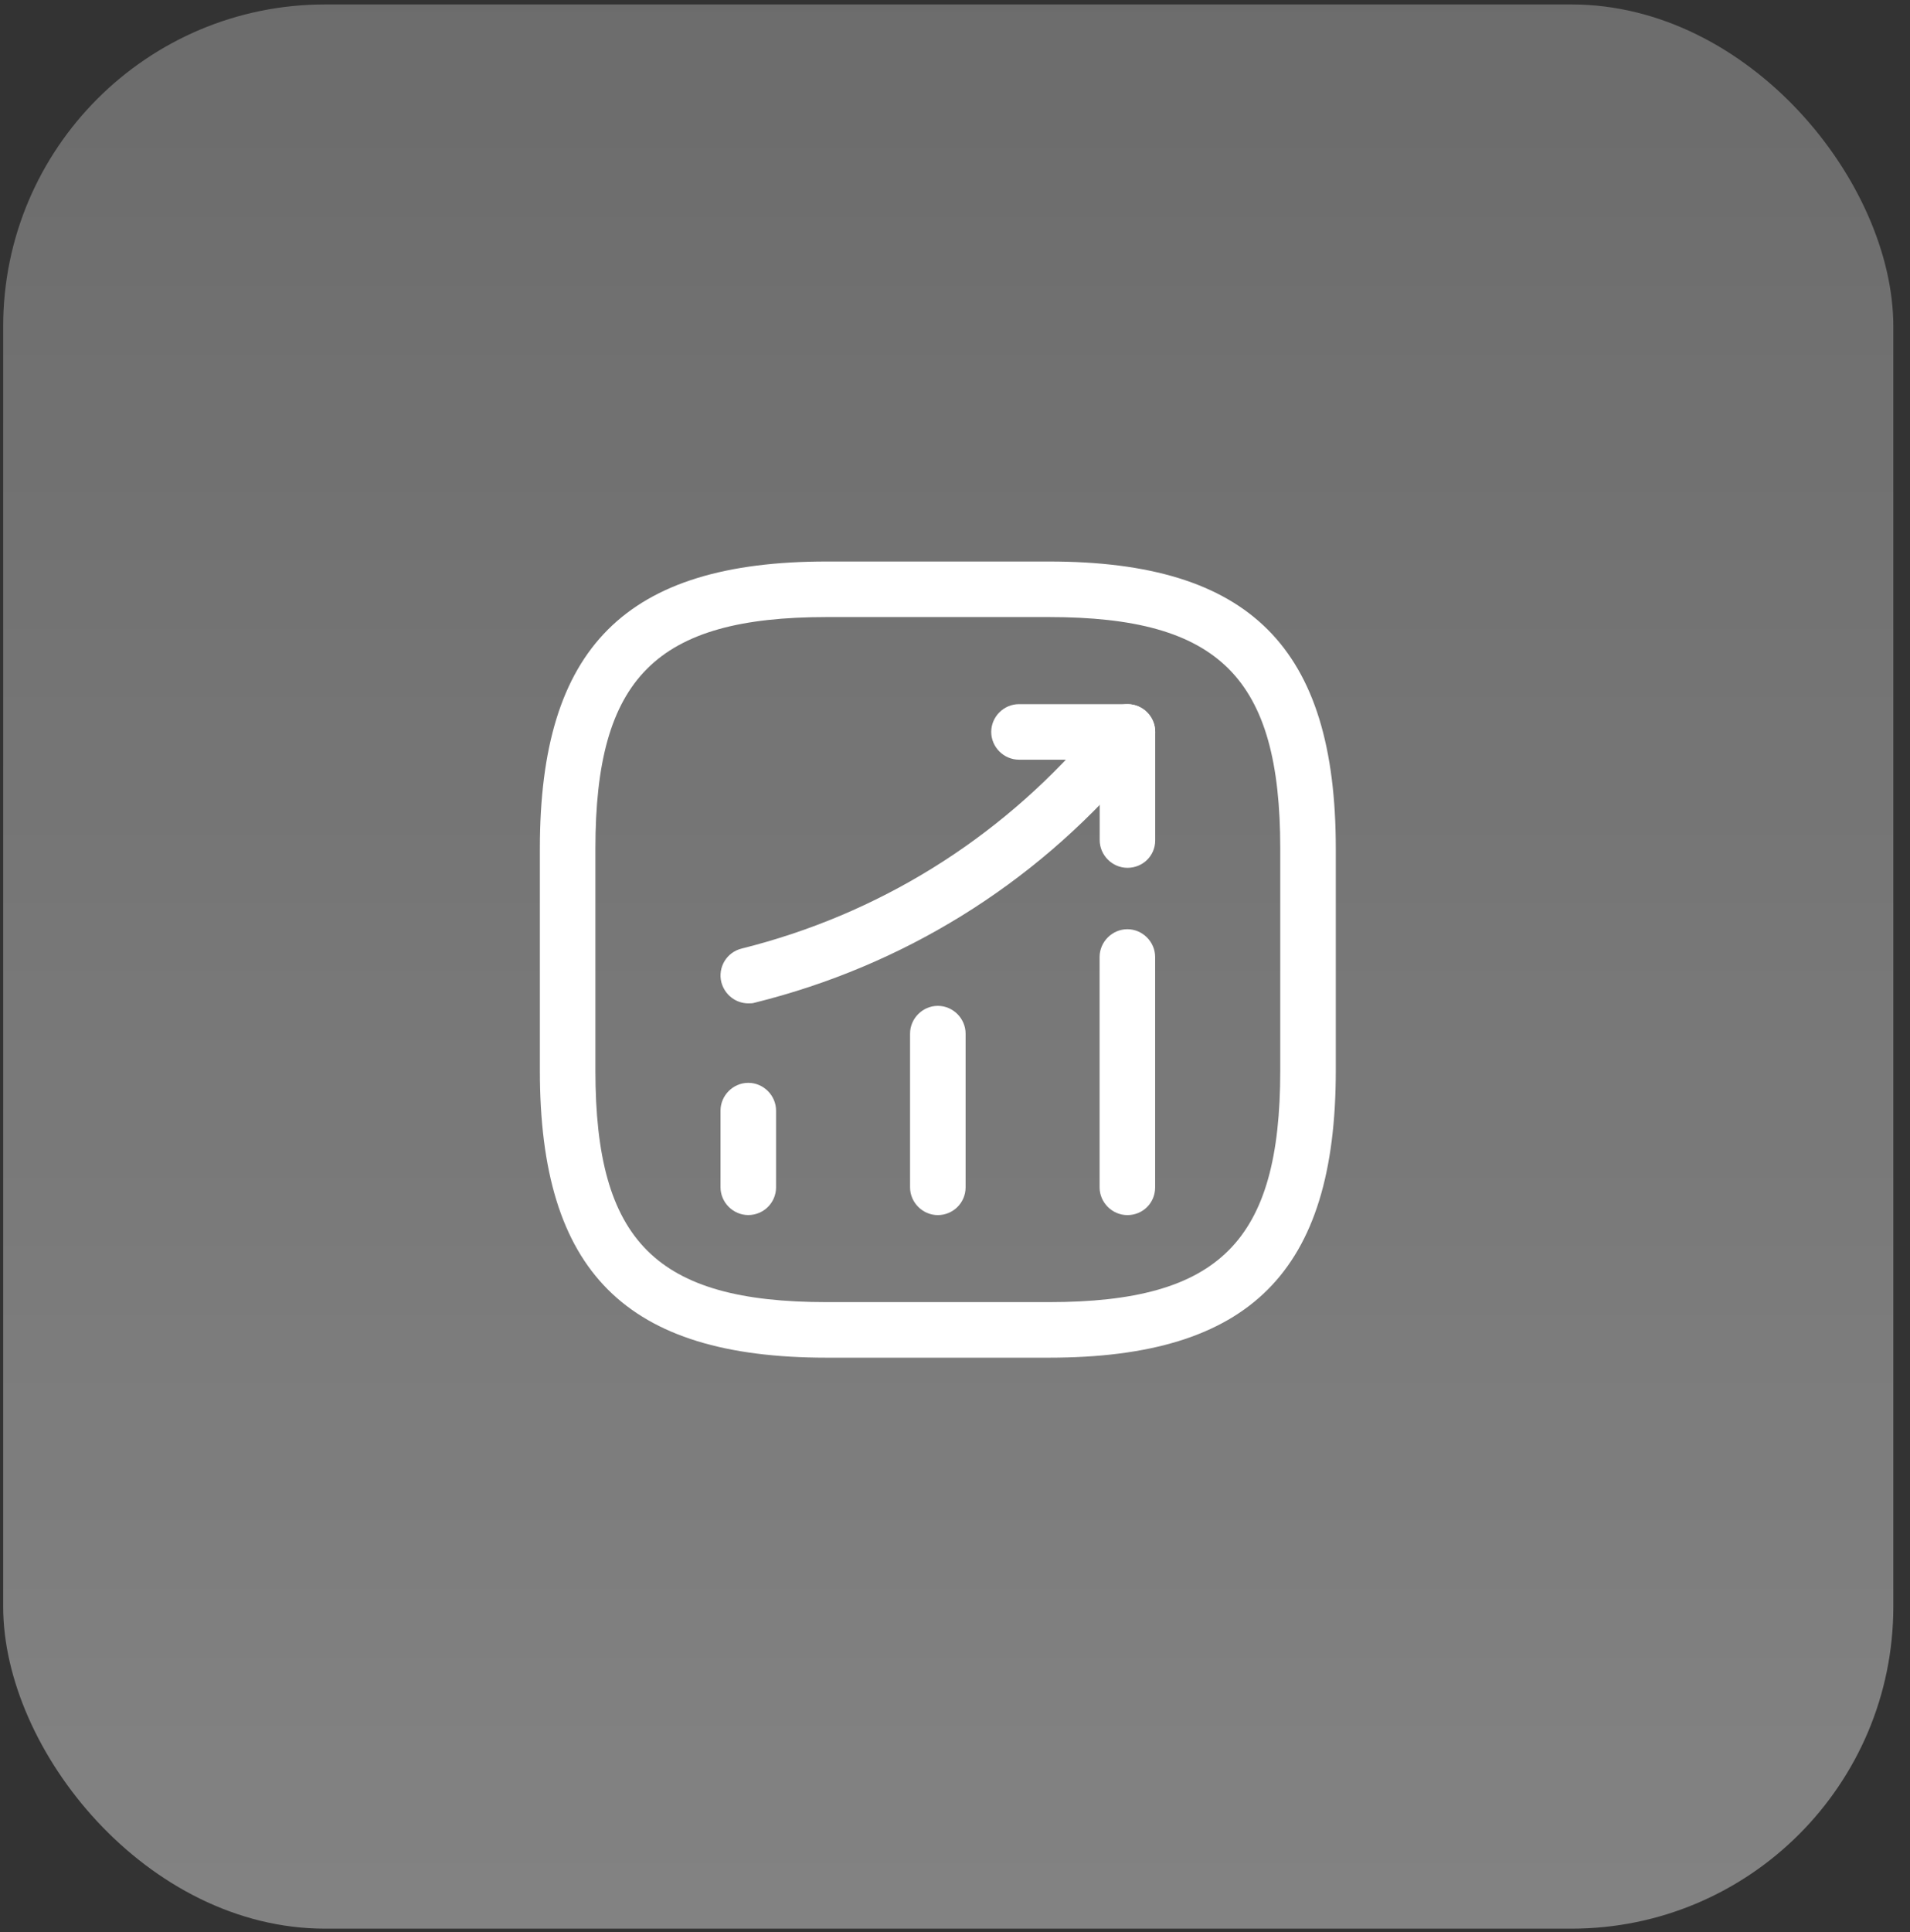 <svg width="89" height="90" viewBox="0 0 89 90" fill="none" xmlns="http://www.w3.org/2000/svg">
<rect x="0" y="0" width="89" height="90" fill="#333333" stroke="none"/>
<g clip-path="url(#clip0_3804_31008)">
<rect x="0.148" y="0.207" width="88.075" height="89.634" rx="15" fill="url(#paint0_linear_3804_31008)"/>
<path d="M34.868 56.6C34.161 56.6 33.574 56.013 33.574 55.306V51.735C33.574 51.028 34.161 50.441 34.868 50.441C35.575 50.441 36.162 51.028 36.162 51.735V55.306C36.162 56.03 35.575 56.6 34.868 56.6Z" fill="white"/>
<path d="M43.7 56.602C42.993 56.602 42.406 56.015 42.406 55.308V48.149C42.406 47.442 42.993 46.855 43.7 46.855C44.407 46.855 44.994 47.442 44.994 48.149V55.308C44.994 56.032 44.407 56.602 43.7 56.602Z" fill="white"/>
<path d="M52.532 56.602C51.825 56.602 51.238 56.016 51.238 55.308V44.579C51.238 43.872 51.825 43.285 52.532 43.285C53.239 43.285 53.826 43.872 53.826 44.579V55.308C53.826 56.033 53.257 56.602 52.532 56.602Z" fill="white"/>
<path d="M34.873 46.739C34.286 46.739 33.769 46.342 33.613 45.755C33.441 45.065 33.855 44.358 34.562 44.185C40.91 42.599 46.499 39.131 50.76 34.181L51.553 33.249C52.019 32.714 52.83 32.645 53.382 33.111C53.916 33.577 53.986 34.388 53.52 34.94L52.726 35.871C48.12 41.253 42.048 44.996 35.183 46.704C35.08 46.739 34.976 46.739 34.873 46.739Z" fill="white"/>
<path d="M52.535 40.425C51.828 40.425 51.242 39.839 51.242 39.132V35.388H47.481C46.774 35.388 46.188 34.802 46.188 34.094C46.188 33.387 46.774 32.801 47.481 32.801H52.535C53.243 32.801 53.829 33.387 53.829 34.094V39.149C53.829 39.856 53.26 40.425 52.535 40.425Z" fill="white"/>
<path d="M48.875 63.244H38.525C29.158 63.244 25.156 59.242 25.156 49.875V39.525C25.156 30.158 29.158 26.156 38.525 26.156H48.875C58.242 26.156 62.244 30.158 62.244 39.525V49.875C62.244 59.242 58.242 63.244 48.875 63.244ZM38.525 28.744C30.573 28.744 27.744 31.573 27.744 39.525V49.875C27.744 57.827 30.573 60.656 38.525 60.656H48.875C56.827 60.656 59.656 57.827 59.656 49.875V39.525C59.656 31.573 56.827 28.744 48.875 28.744H38.525Z" fill="white"/>
</g>
<defs>
<linearGradient id="paint0_linear_3804_31008" x1="44.186" y1="0.207" x2="44.186" y2="89.841" gradientUnits="userSpaceOnUse">
<stop stop-color="white" stop-opacity="0.28"/>
<stop offset="1" stop-color="white" stop-opacity="0.39"/>
</linearGradient>
<clipPath id="clip0_3804_31008">
<rect x="0.148" y="0.207" width="88.075" height="89.634" rx="15" fill="white"/>
</clipPath>
</defs>
</svg>
